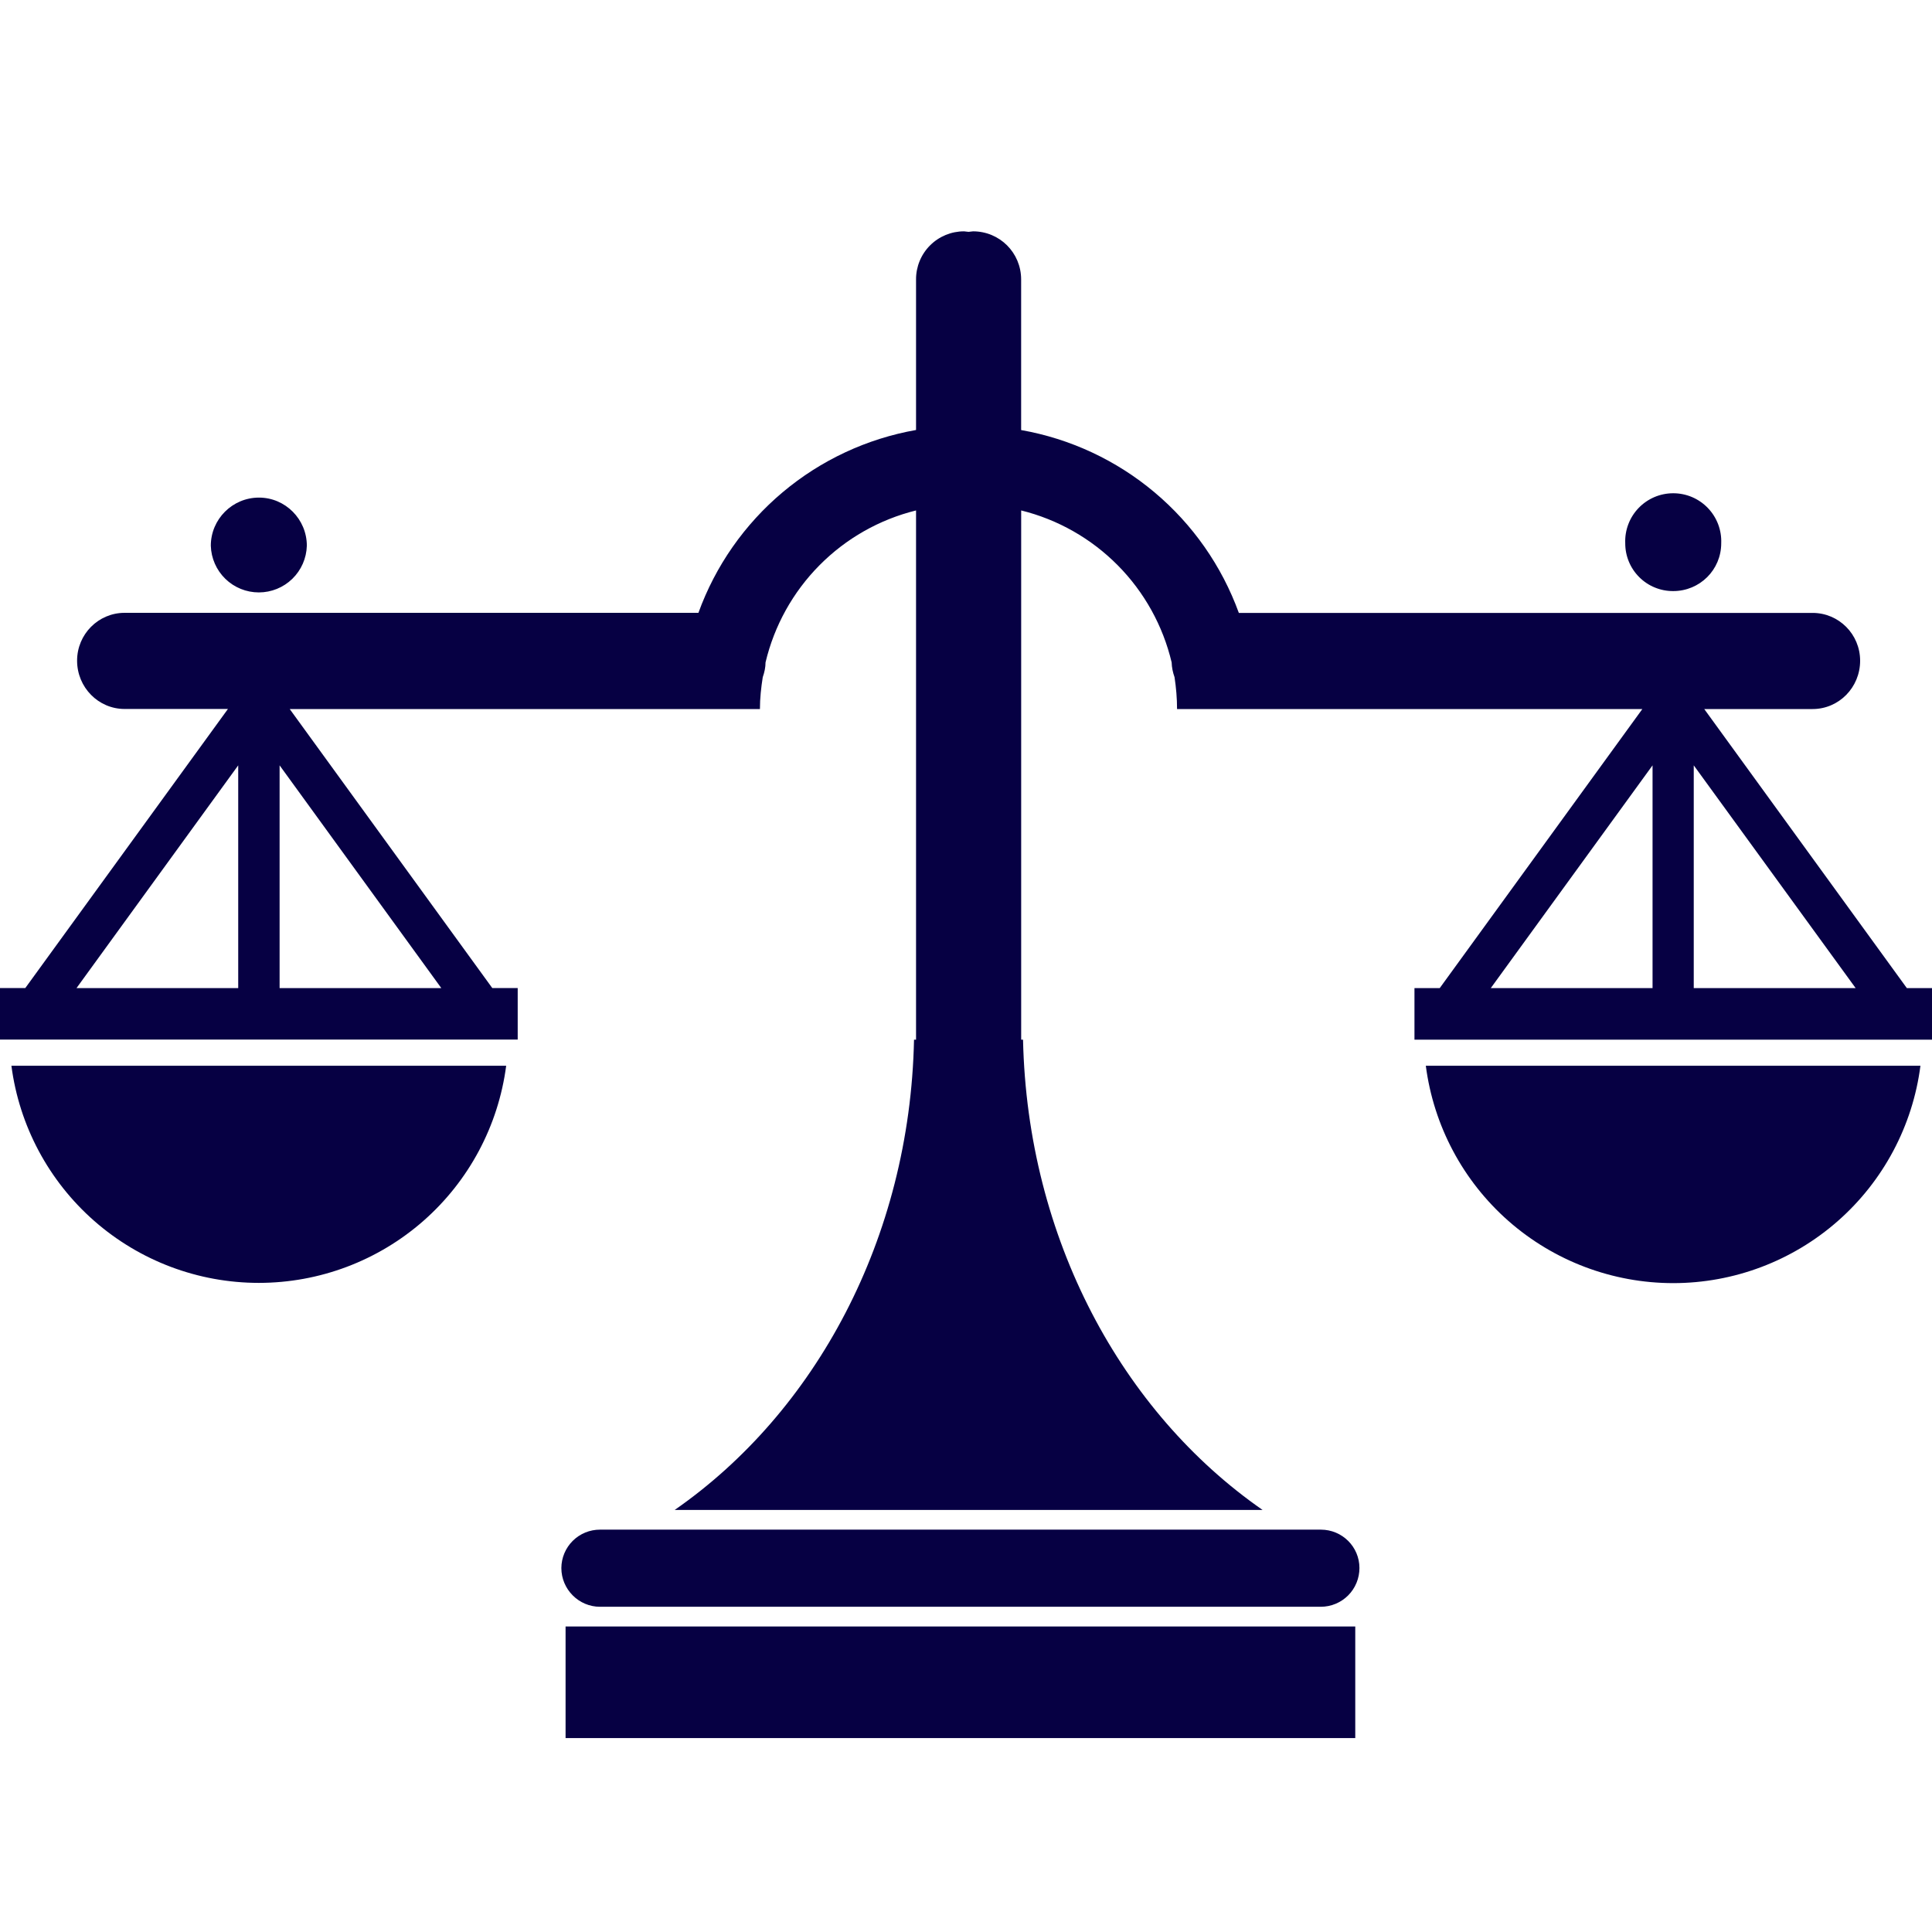 <svg width="104" height="104" viewBox="0 0 104 104" fill="none" xmlns="http://www.w3.org/2000/svg">
<g id="map:lawyer" clip-path="url(#clip0_226_80)">
<path id="Vector" d="M0.614 57.368C1.036 60.601 2.621 63.57 5.071 65.721C7.521 67.872 10.67 69.058 13.931 69.058C17.191 69.058 20.34 67.872 22.791 65.721C25.241 63.57 26.825 60.601 27.248 57.368H0.614ZM73.179 84.406C73.179 84.68 73.126 84.951 73.022 85.203C72.918 85.456 72.766 85.686 72.573 85.88C72.38 86.073 72.151 86.227 71.899 86.332C71.647 86.438 71.376 86.492 71.103 86.493H32.298C31.158 86.493 30.218 85.557 30.218 84.406C30.221 83.857 30.442 83.331 30.831 82.944C31.221 82.557 31.749 82.34 32.298 82.341H71.101C72.249 82.341 73.179 83.264 73.179 84.406ZM30.445 87.555H72.954V93.561H30.445V87.555ZM76.752 57.368C77.172 60.603 78.755 63.575 81.205 65.729C83.656 67.882 86.806 69.07 90.068 69.071C93.33 69.071 96.48 67.883 98.93 65.729C101.379 63.575 102.961 60.603 103.378 57.368H76.752ZM102.646 53.19L91.74 38.168H97.571C98.989 38.168 100.131 37.005 100.131 35.568C100.131 34.143 98.987 32.993 97.571 32.993H66.687C65.77 30.468 64.204 28.228 62.147 26.501C60.09 24.773 57.614 23.617 54.968 23.15V15.045C54.968 13.603 53.812 12.453 52.379 12.453L52.137 12.48L51.896 12.453C51.556 12.452 51.219 12.519 50.904 12.649C50.59 12.779 50.304 12.97 50.064 13.211C49.823 13.451 49.633 13.738 49.504 14.052C49.375 14.367 49.309 14.704 49.311 15.045V23.146C46.665 23.613 44.19 24.768 42.133 26.496C40.076 28.224 38.511 30.463 37.596 32.989H6.706C5.298 32.989 4.15 34.139 4.15 35.564C4.15 37.003 5.298 38.164 6.706 38.164H12.27L1.362 53.186H0V55.96H27.868V53.186H26.499L15.596 38.168H40.907C40.907 37.581 40.972 37.005 41.059 36.454C41.149 36.194 41.209 35.93 41.209 35.657C41.678 33.681 42.682 31.873 44.111 30.43C45.54 28.986 47.339 27.965 49.311 27.477V55.967H49.202C48.98 66.683 43.882 76.028 36.319 81.28H67.964C60.399 76.028 55.305 66.683 55.07 55.967H54.97V27.477C56.941 27.965 58.74 28.987 60.169 30.43C61.598 31.873 62.601 33.681 63.07 35.657C63.078 35.93 63.134 36.194 63.226 36.454C63.309 37.007 63.361 37.581 63.361 38.168H88.408L77.501 53.19H76.141V55.965H104V53.19H102.646ZM12.823 53.19H4.118L12.823 41.199V53.19ZM15.051 53.19V41.199L23.756 53.19H15.051ZM88.957 53.19H80.249L88.957 41.199V53.19ZM91.175 53.19V41.199L99.89 53.19H91.175ZM16.517 29.378C16.498 30.051 16.218 30.689 15.735 31.159C15.252 31.628 14.606 31.89 13.933 31.89C13.26 31.89 12.613 31.628 12.131 31.159C11.648 30.689 11.368 30.051 11.348 29.378C11.348 27.951 12.509 26.786 13.938 26.786C15.361 26.784 16.517 27.951 16.517 29.378ZM92.654 29.241C92.654 30.678 91.497 31.818 90.07 31.818C89.731 31.82 89.394 31.755 89.081 31.626C88.766 31.498 88.481 31.308 88.241 31.068C88.001 30.829 87.81 30.544 87.681 30.23C87.551 29.916 87.486 29.58 87.487 29.241C87.473 28.893 87.529 28.546 87.653 28.22C87.776 27.894 87.965 27.597 88.206 27.346C88.447 27.095 88.737 26.895 89.057 26.758C89.377 26.622 89.722 26.552 90.07 26.552C90.418 26.552 90.763 26.622 91.084 26.758C91.404 26.895 91.694 27.095 91.935 27.346C92.176 27.597 92.364 27.894 92.488 28.22C92.611 28.546 92.668 28.893 92.654 29.241Z" fill="#060043"/>
</g>
<defs>
<clipPath id="clip0_226_80">
<rect width="104" height="104" fill="white"/>
</clipPath>
</defs>
</svg>
